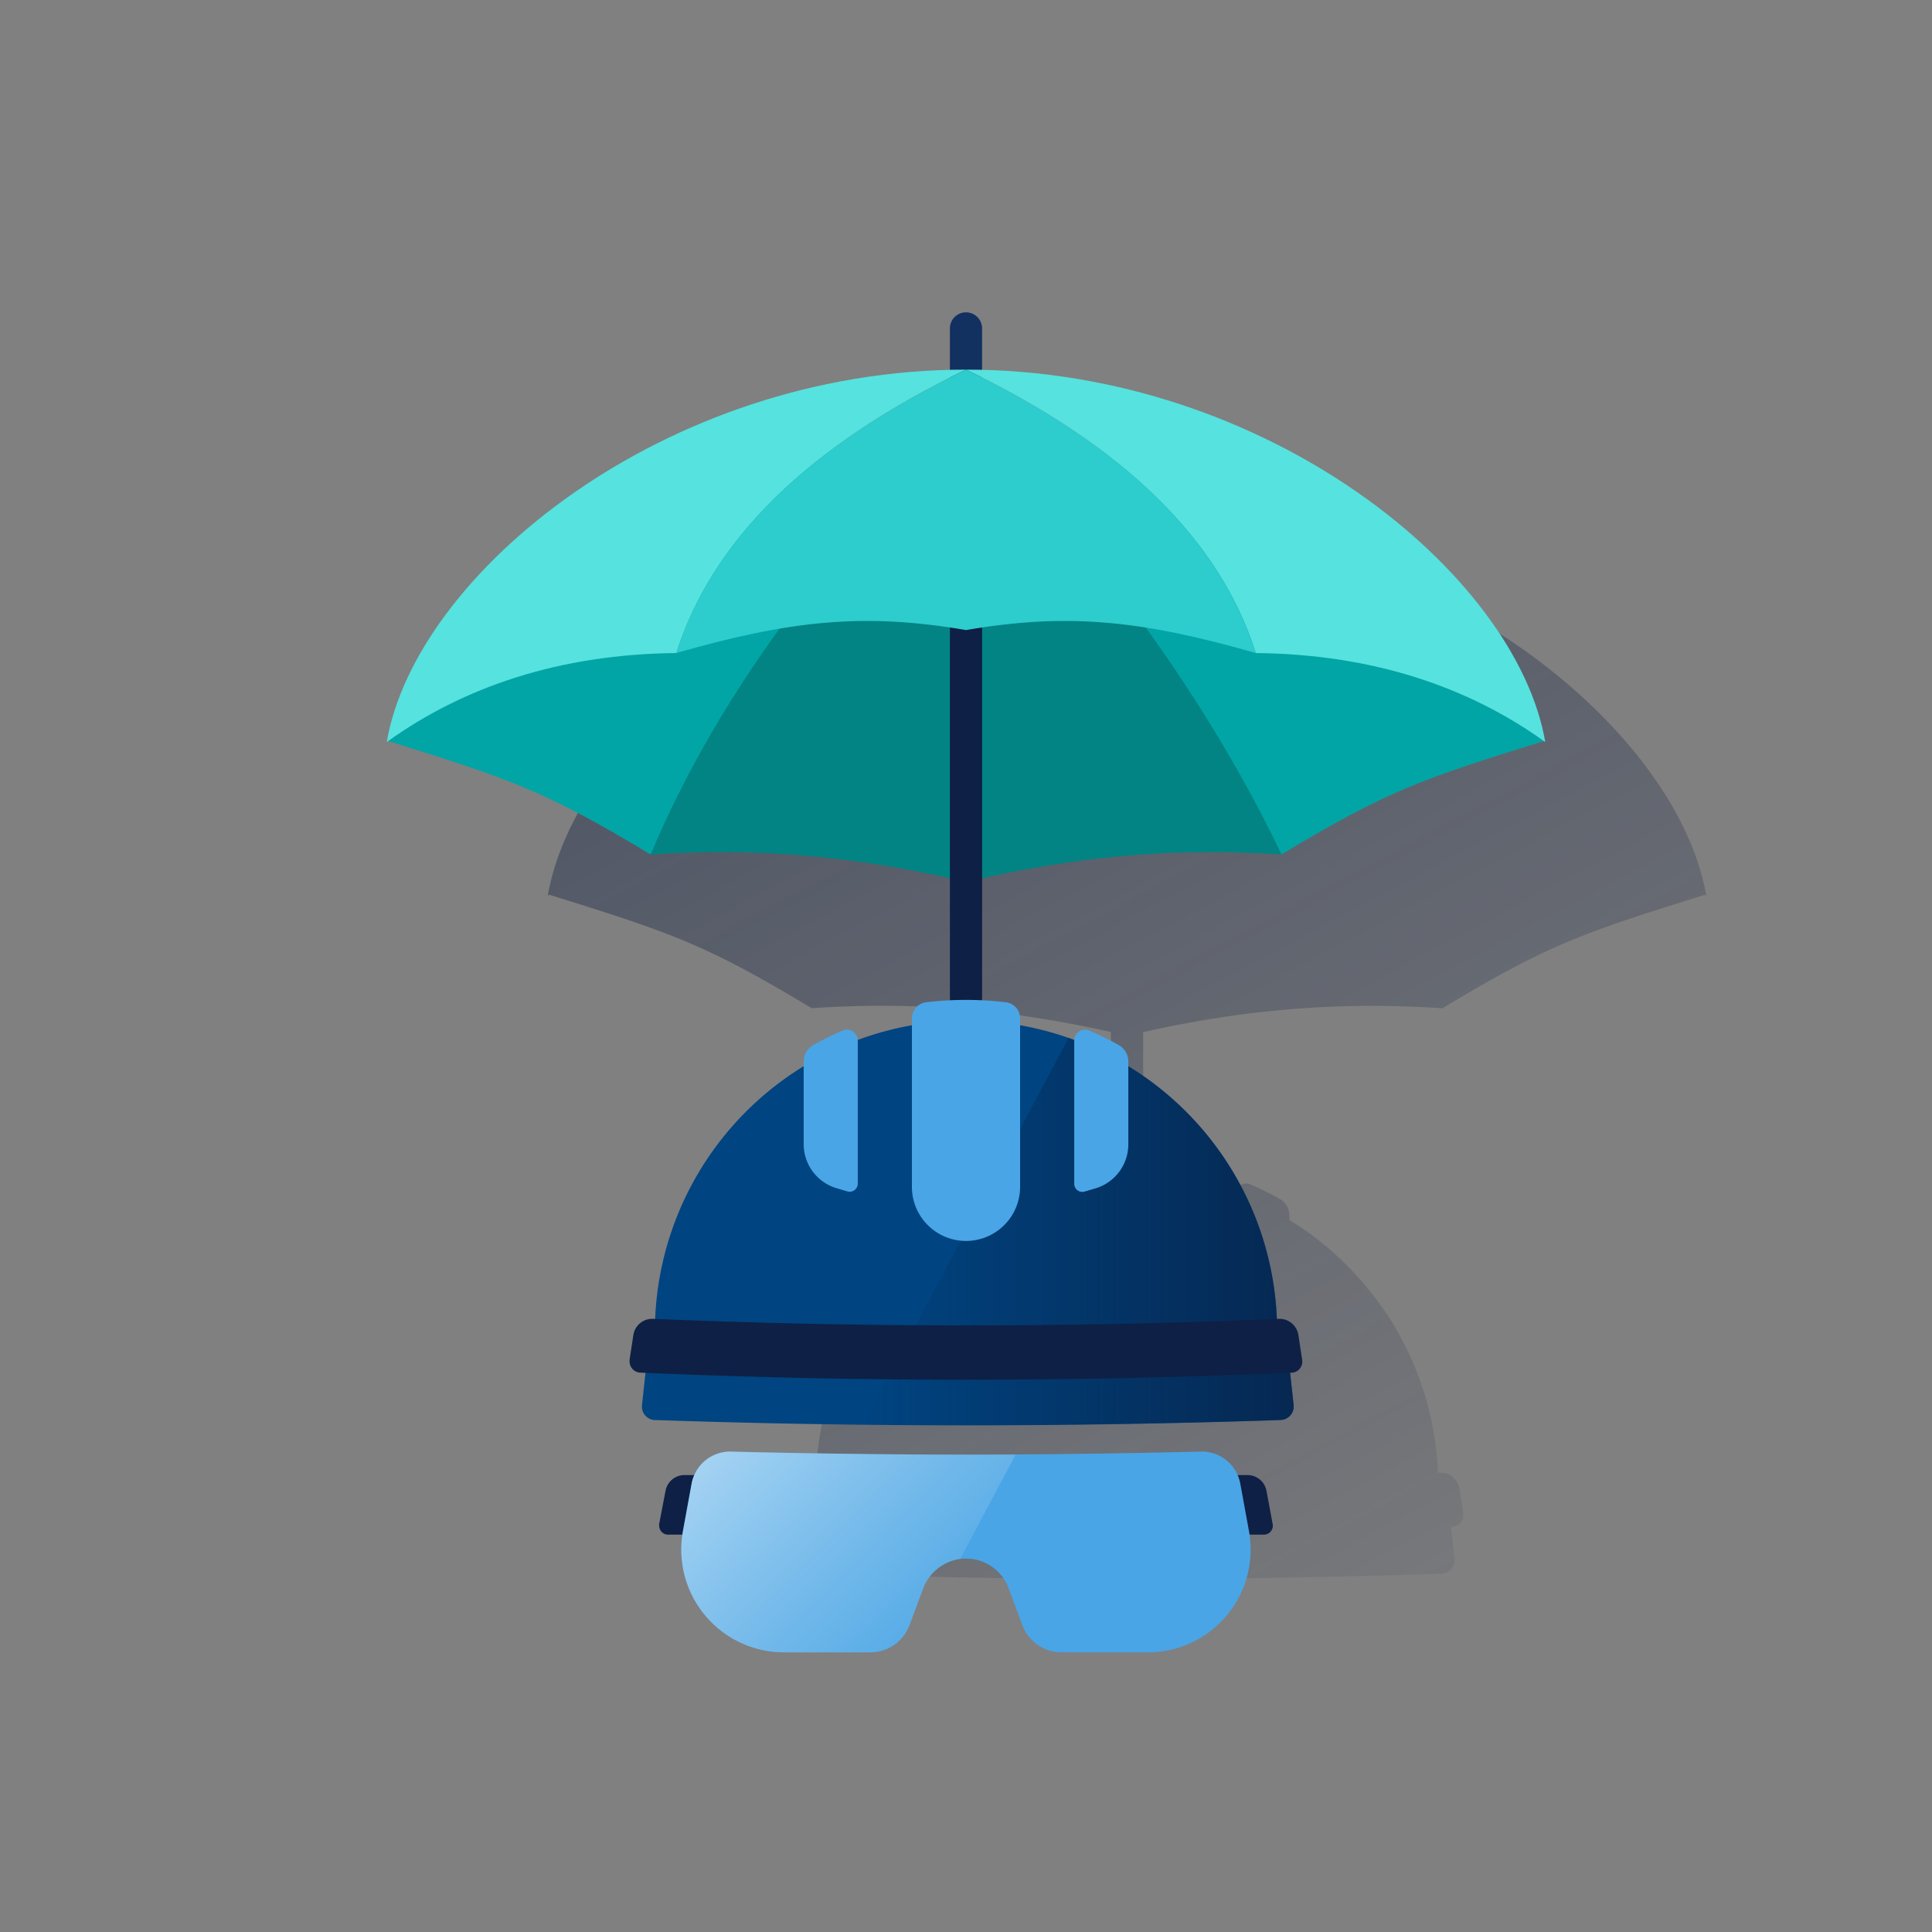 <svg xmlns="http://www.w3.org/2000/svg" xmlns:xlink="http://www.w3.org/1999/xlink" viewBox="0 0 600 600"><rect x="0" y="0" width="600" height="600" fill="#808080" stroke="none"/><defs><style>.cls-1{fill:none;}.cls-2{fill:url(#Degradado_sin_nombre_7);}.cls-3{fill:#123161;}.cls-4{fill:#02a5a5;}.cls-5{fill:#028484;}.cls-6{fill:#0e2045;}.cls-7{fill:#56e2de;}.cls-8{fill:#2dcccd;}.cls-9{fill:#004481;}.cls-10{fill:url(#Degradado_sin_nombre_87);}.cls-11{fill:#49a5e6;}.cls-12{fill:url(#Degradado_sin_nombre_35);}</style><linearGradient id="Degradado_sin_nombre_7" x1="262.89" y1="-11769.48" x2="489.07" y2="-12194.88" gradientTransform="matrix(1, 0, 0, -1, 0, -11630)" gradientUnits="userSpaceOnUse"><stop offset="0" stop-color="#192647" stop-opacity="0.5"/><stop offset="1" stop-color="#192647" stop-opacity="0"/></linearGradient><linearGradient id="Degradado_sin_nombre_87" x1="401.76" y1="-12012.46" x2="268" y2="-12012.46" gradientTransform="matrix(1, 0, 0, -1, 0, -11630)" gradientUnits="userSpaceOnUse"><stop offset="0" stop-color="#072146" stop-opacity="0.8"/><stop offset="1" stop-color="#072146" stop-opacity="0"/></linearGradient><linearGradient id="Degradado_sin_nombre_35" x1="231.47" y1="-12071.06" x2="289.63" y2="-12129.21" gradientTransform="matrix(1, 0, 0, -1, 0, -11630)" gradientUnits="userSpaceOnUse"><stop offset="0" stop-color="#fff" stop-opacity="0.5"/><stop offset="1" stop-color="#ebf4f5" stop-opacity="0.1"/></linearGradient></defs><title>13</title><g id="Cuadrados_Blancos" data-name="Cuadrados Blancos"><rect class="cls-1" width="600" height="600"/></g><g id="Capa_81" data-name="Capa 81"><path class="cls-2" d="M529.89,277.75l-.1-.09c-9.19-51.12-83.55-112.86-174.79-115V149.74a5,5,0,0,0-10,0v12.87c-91.24,2.19-165.6,63.93-174.79,115.05l-.1.09h.08a3.1,3.1,0,0,1-.08.42l.44-.31c38.14,11.88,48.86,15.54,81.5,35.24,32.67-2.18,61.88.47,92.95,7.39v37.89c-2.49.12-5,.31-7.4.61a5,5,0,0,0-4.4,5v2.1a95.28,95.28,0,0,0-16.82,4.56,3.37,3.37,0,0,0-3.56-3.15,3.47,3.47,0,0,0-1.14.28,93.41,93.41,0,0,0-9.09,4.48,5.89,5.89,0,0,0-3,5.13v1.42a96.59,96.59,0,0,0-46.13,78.49h-.63a5.92,5.92,0,0,0-6.09,5l-1.18,7.7a3.48,3.48,0,0,0,2.94,4,2.45,2.45,0,0,0,.38,0l1.58.07-1.08,10a4.2,4.2,0,0,0,3.72,4.63l.28,0,2.48.09q53,1.74,106.11,1.51h5.58q6,0,12-.09l12-.15,11.11-.18q7.74-.13,15.5-.32l6.45-.16q10.31-.27,20.61-.59l2.48-.09a4.19,4.19,0,0,0,4-4.37,2.64,2.64,0,0,0,0-.28l-1.09-10h.47a3.49,3.49,0,0,0,3.36-3.62c0-.13,0-.25,0-.38l-1.18-7.71a5.92,5.92,0,0,0-6.09-5h-.63v-.33c0-1.14-.11-2.27-.2-3.4a1.77,1.77,0,0,0-.05-.51c-.08-1-.19-2.06-.31-3.08a1.94,1.94,0,0,0-.07-.63c-.13-1.11-.29-2.22-.47-3.32a3.86,3.86,0,0,0-.11-.68c-.17-1.05-.36-2.08-.56-3.11l-.06-.31c-.23-1.11-.47-2.2-.74-3.29-.05-.23-.11-.46-.16-.69-.28-1.1-.56-2.18-.87-3.26a1.33,1.33,0,0,0,0-.19c-.3-1-.62-2.07-1-3.09l-.2-.6c-.35-1-.71-2.1-1.1-3.14-.05-.15-.11-.3-.17-.46-.37-1-.75-1.94-1.15-2.9l-.15-.37q-.64-1.54-1.35-3.06l-.24-.52c-1-2.06-2-4.08-3.1-6.05l-.25-.46c-.56-1-1.13-2-1.73-2.94l-.06-.11c-.59-1-1.2-1.9-1.82-2.84a2.75,2.75,0,0,0-.19-.28c-.63-1-1.29-1.9-2-2.83-.07-.08-.13-.17-.19-.25-1.37-1.89-2.8-3.72-4.3-5.51-.07-.08-.15-.16-.22-.25-1.51-1.79-3.08-3.53-4.73-5.2l-.15-.15a97,97,0,0,0-8-7.3l-.08-.07c-1.88-1.52-3.81-3-5.79-4.34l-.08-.05c-1.46-1-3-2-4.47-2.92v-1.42a5.89,5.89,0,0,0-3-5.13,93.41,93.41,0,0,0-9.09-4.48,3.36,3.36,0,0,0-4.42,1.73,3.24,3.24,0,0,0-.28,1.14c-.58-.22-1.16-.42-1.74-.63h0a95.79,95.79,0,0,0-15.08-3.93V364a5,5,0,0,0-4.4-5c-2.44-.3-4.91-.49-7.4-.61V320.52c31.07-6.92,60.28-9.57,92.95-7.39,32.64-19.7,43.36-23.36,81.5-35.24l.44.31a.79.79,0,0,0-.08-.42Z"/><path class="cls-3" d="M300,132.79a5,5,0,0,1-5-5V102a5,5,0,0,1,10,0v25.8A5,5,0,0,1,300,132.79Z"/><path class="cls-4" d="M120.11,230c38.5,12,49.17,15.6,81.94,35.38l97.95-137C235.62,139.35,176.4,177.07,120.11,230Z"/><path class="cls-5" d="M202.05,265.38c34.42-2.3,65,.76,97.95,8.52V128.38C257,171.05,222.68,216.23,202.05,265.38Z"/><path class="cls-4" d="M479.89,230c-38.5,12-49.17,15.6-81.94,35.38L300,128.38C364.38,139.35,423.6,177.07,479.89,230Z"/><path class="cls-5" d="M398,265.38c-34.42-2.3-65,.76-97.95,8.52V128.38C341,171.15,374.62,216.46,398,265.38Z"/><rect class="cls-6" x="295" y="172.62" width="10" height="224.38"/><path class="cls-7" d="M300,114.79c-93.84,0-171,63.51-179.89,115.66,23.92-17.22,53.79-27.29,89.94-27.64h0Q226.68,150.1,300,114.79Z"/><path class="cls-7" d="M300,114.79c93.84,0,171,63.51,179.89,115.66C456,213.23,426.1,203.16,390,202.81h0Q373.32,150.1,300,114.79Z"/><path class="cls-8" d="M300,114.79q-73.32,35.31-89.95,88c36-10.32,58.77-12.45,89.95-7.12,31.18-5.33,53.93-3.2,89.95,7.12Q373.32,150.1,300,114.79Z"/><path class="cls-9" d="M401.74,436.32l-1.2-11-3.92-11.77a96.62,96.62,0,1,0-193.24,0l-2.81,11.77-1.19,11A4.2,4.2,0,0,0,203.1,441l.28,0,2.48.09q94.64,3.12,189.32,0l2.48-.09a4.19,4.19,0,0,0,4.1-4.29C401.76,436.56,401.75,436.44,401.74,436.32Z"/><path class="cls-6" d="M219.38,476.6H207.5a2.79,2.79,0,0,1-2.79-2.77,3,3,0,0,1,0-.52L206.68,463a6,6,0,0,1,5.9-4.91h6.8Z"/><path class="cls-6" d="M380.62,476.6H392.5a2.79,2.79,0,0,0,2.79-2.77,3,3,0,0,0-.05-.52L393.32,463a6,6,0,0,0-5.9-4.91h-6.8Z"/><path class="cls-10" d="M401.74,436.32l-1.2-11-3.92-11.77a96.65,96.65,0,0,0-64.74-91.23L268,442.41q63.62.72,127.21-1.35l2.48-.09a4.2,4.2,0,0,0,4.07-4.32C401.76,436.54,401.75,436.43,401.74,436.32Z"/><path class="cls-11" d="M316.8,316.27a5,5,0,0,0-4.4-5,103.91,103.91,0,0,0-24.8,0,5,5,0,0,0-4.4,5v52.31A16.81,16.81,0,0,0,300,385.39h0a16.81,16.81,0,0,0,16.8-16.81Z"/><path class="cls-11" d="M333.61,323.14v44.49a2.53,2.53,0,0,0,2.51,2.53,2.58,2.58,0,0,0,.73-.11l3.38-1a14.28,14.28,0,0,0,10.18-13.68v-25.7a5.89,5.89,0,0,0-3-5.13,93.41,93.41,0,0,0-9.09-4.48,3.36,3.36,0,0,0-4.43,1.73A3.43,3.43,0,0,0,333.61,323.14Z"/><path class="cls-11" d="M249.59,329.67v25.68A14.28,14.28,0,0,0,259.77,369l3.38,1a2.51,2.51,0,0,0,3.13-1.69,2.27,2.27,0,0,0,.11-.73V323.14a3.37,3.37,0,0,0-4.71-3.08,93.41,93.41,0,0,0-9.09,4.48A5.89,5.89,0,0,0,249.59,329.67Z"/><path class="cls-6" d="M401.12,426.29l-8.44.34q-92.64,3.71-185.36,0l-8.44-.34a3.49,3.49,0,0,1-3.36-3.62c0-.13,0-.25,0-.38l1.18-7.71a5.92,5.92,0,0,1,6.09-5l2.17.09q95,3.9,190,0l2.17-.09a5.92,5.92,0,0,1,6.09,5l1.18,7.71a3.48,3.48,0,0,1-2.94,4A2.45,2.45,0,0,1,401.12,426.29Z"/><path class="cls-11" d="M387.88,475.49l-2.69-14.7a12.17,12.17,0,0,0-12-10s-34.62.95-73.21.95-73.21-.95-73.21-.95a12.17,12.17,0,0,0-12,10l-2.69,14.7a31.92,31.92,0,0,0,25.66,37.14,31.51,31.51,0,0,0,5.74.52h26.79a13,13,0,0,0,12.19-8.47l4.14-11.13a14.43,14.43,0,0,1,11.4-9.38,14.11,14.11,0,0,1,15.23,9.06l4.26,11.45a13,13,0,0,0,12.19,8.47h26.79a31.87,31.87,0,0,0,19.42-6.59h0A31.92,31.92,0,0,0,387.88,475.49Z"/><path class="cls-12" d="M300,451.75c-38.59,0-73.21-.95-73.21-.95a12.17,12.17,0,0,0-12,10l-2.69,14.7a31.92,31.92,0,0,0,25.66,37.14,31.51,31.51,0,0,0,5.74.52h26.79a13,13,0,0,0,12.19-8.47l4.14-11.13A14.44,14.44,0,0,1,298,484.17h.17l17.26-32.45C310.42,451.73,305.25,451.75,300,451.75Z"/></g></svg>